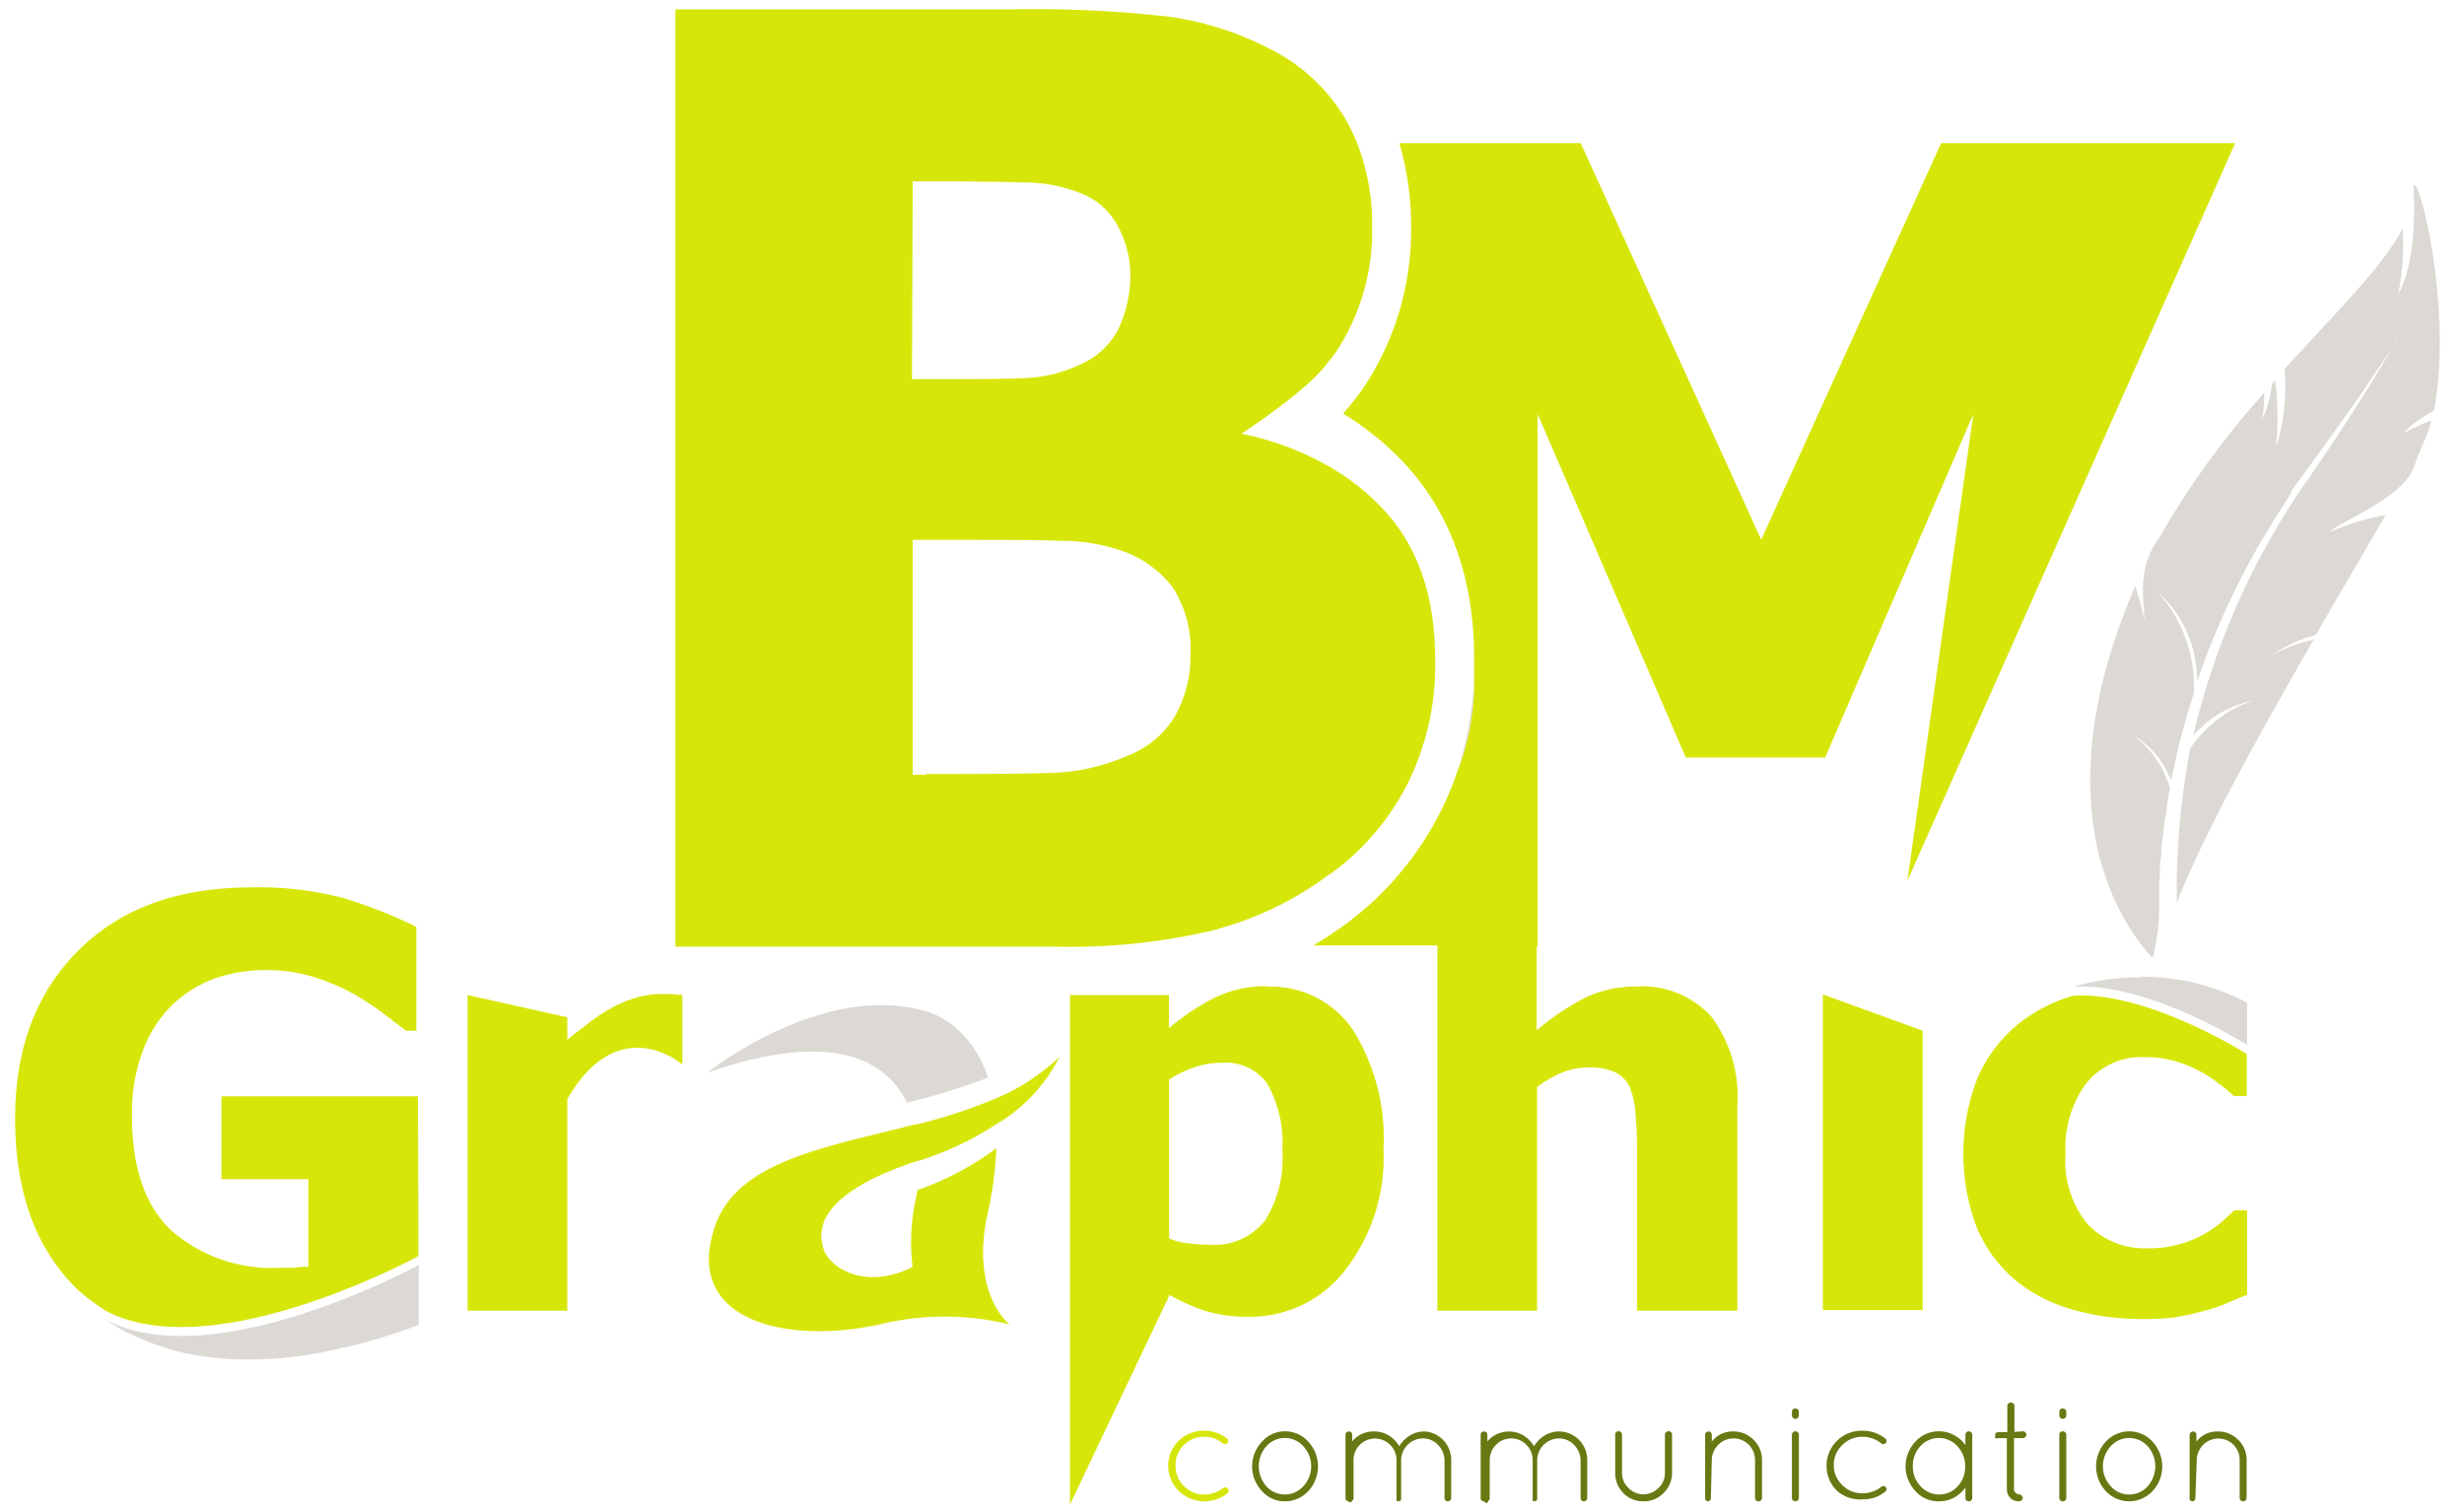 <svg id="Layer_1" data-name="Layer 1" xmlns="http://www.w3.org/2000/svg" viewBox="0 0 163 100"><defs><style>.cls-1{fill:#dcd8d3;}.cls-2{fill:#d7e609;}.cls-3{fill:#667912;}</style></defs><title>logo pour site bmgraphic </title><path class="cls-1" d="M161,27.2c1.29-6.53-.94-15.58-1.34-14.93.17,3.12-.17,5.66-1,7.18a19.29,19.29,0,0,0,.29-4.35c-1.31,2.53-4.41,5.56-7.82,9.31a13.4,13.4,0,0,1-.15,3.49v0c0,.16-.07.32-.11.48l0,.15a3.38,3.38,0,0,1-.11.34.88.88,0,0,0,0,.15c-.06.14-.12.29-.19.42,0-.26.06-.53.08-.81a2.46,2.46,0,0,0,0-.28s0-.07,0-.11h0a17.46,17.46,0,0,0-.15-3.08l-.21.24a7,7,0,0,1-.63,2.31,13.24,13.24,0,0,0,.13-1.73,55.27,55.27,0,0,0-6.95,9.6c-1.65,2.19-.89,4.57-1,5.4a17.46,17.46,0,0,0-.59-2.21c-.07.16-.14.32-.2.48-6.11,14.59-.5,22.16,1.36,24.13a16,16,0,0,0,.42-2.82v-.35l0-1.06c0-.06,0-.13,0-.19,0-.34,0-.68.05-1,0-.12,0-.23,0-.35,0-.4.06-.8.1-1.2,0,0,0-.07,0-.1,0-.39.08-.79.13-1.2,0-.11,0-.23.05-.34,0-.44.12-.88.19-1.32a7.83,7.83,0,0,1,.2-1.3,6.71,6.71,0,0,0-2.41-3.5l0,0a5.77,5.77,0,0,1,2.48,3,50.12,50.12,0,0,1,1.5-5.76,9.28,9.28,0,0,0-2.4-6.75l0,0a7.81,7.81,0,0,1,2.62,5.94,52.61,52.61,0,0,1,6.22-12.42l0-.05,0,0a.21.21,0,0,1,0-.06l0,0,0-.05.08-.1s0,0,0,0l.1-.14,0,0,1.2-1.65.09-.13.15-.2.08-.11.16-.23.09-.12.15-.21.11-.15.14-.19.13-.18.12-.16.15-.21.07-.11c1.45-2,3-4.29,3.86-5.61.35-.63.51-.94.51-.94a6.38,6.38,0,0,1-.51.94c-.26.46-.62,1.1-1.11,1.9l-.31.51-.07.12-.9,1.42v0l-.5.77a.7.7,0,0,1-.06.09c-.37.57-.77,1.18-1.21,1.83l-.08.12-.58.86-.14.2c-.23.34-.46.69-.72,1.05a49,49,0,0,0-7.47,16.79,5,5,0,0,1,.38-.41l.13-.11.27-.26.19-.15c.09-.06.16-.13.24-.19l.24-.16.22-.14.27-.16.21-.11.3-.14.2-.09.32-.12.2-.07.34-.1.32-.09h.06l-.26.1h0l-.17.07-.32.13-.27.14-.3.15-.26.15-.28.18-.25.18-.26.19-.24.21-.24.2-.24.24-.21.21-.26.3-.15.18c-.13.17-.26.34-.38.52A51.23,51.23,0,0,0,144,59.72c1.77-4.53,5.41-11.09,9.06-17.42a11.1,11.1,0,0,0-2.24.77h0c-.18.08-.34.16-.5.25A8.91,8.91,0,0,1,153.2,42c1.59-2.76,3.18-5.46,4.61-7.92a15.54,15.54,0,0,0-3.73,1.13c.91-.86,5-2.24,5.68-4.52.29-.92.83-1.82,1.08-2.87a12.63,12.63,0,0,0-1.88.85,7.4,7.4,0,0,1,2-1.46"/><path class="cls-1" d="M60,72.94a40.7,40.7,0,0,0,5.36-1.66c-1.29-3.86-4.26-4.43-4.26-4.43C54.22,65,46.82,70.94,46.82,70.94c8.26-2.85,11.78-.84,13.18,2"/><path class="cls-1" d="M6.94,86.7l.17.11L7,86.71h0"/><path class="cls-1" d="M8.92,87.77a14.89,14.89,0,0,1-1.81-1,14.18,14.18,0,0,0,1.81,1"/><path class="cls-1" d="M7,87.3l.15.11a14.31,14.31,0,0,0,1.82,1q.5.22,1.11.45a15.86,15.86,0,0,0,2,.61,20,20,0,0,0,4.35.46,25.85,25.85,0,0,0,6.17-.76,35.67,35.67,0,0,0,5.1-1.53V83.68S14.11,91.08,7,87.3"/><path class="cls-1" d="M141.62,64.65a15.71,15.71,0,0,0-4.46.62c5-.29,11.49,3.85,11.49,3.85v-2.8A16.36,16.36,0,0,0,145.12,65a16,16,0,0,0-3.5-.39"/><path class="cls-1" d="M97.51,45.19c0-.09,0-.19,0-.28a22.72,22.72,0,0,1-1.15,6.26A16.08,16.08,0,0,0,97.51,45.19Z"/><path class="cls-2" d="M27.65,72.52h-13V78H20.4V83.8c-.26,0-.58,0-.94.06l-.95,0a10.1,10.1,0,0,1-7.16-2.45c-1.75-1.63-2.62-4.17-2.62-7.6a11.87,11.87,0,0,1,.69-4.23,8.38,8.38,0,0,1,1.87-3,8.09,8.09,0,0,1,2.82-1.82,10.06,10.06,0,0,1,3.51-.59,10.58,10.58,0,0,1,3.11.45,13.82,13.82,0,0,1,2.59,1.09,18.08,18.08,0,0,1,2,1.3l1.54,1.17h.68V61.31a32.3,32.3,0,0,0-4.84-1.91,22,22,0,0,0-6.08-.7c-4.84,0-8.64,1.39-11.43,4.17S1,69.33,1,74q0,7.33,4.17,11.34A15.28,15.28,0,0,0,7,86.71c7.15,3.77,20.68-3.62,20.68-3.62"/><path class="cls-2" d="M43.71,65.75a6,6,0,0,0-1.8.3,8,8,0,0,0-1.66.74,12.62,12.62,0,0,0-1.46,1c-.54.42-1,.76-1.26,1V67.29l-6.6-1.47V86.7h6.6v-14c3.42-5.92,7.61-2.29,7.61-2.29V65.82l-.71-.06h-.72"/><path class="cls-2" d="M83.82,65.24a7.6,7.6,0,0,0-3.49.77,15.6,15.6,0,0,0-3,2V65.82H70.78V99.53l6.59-13.87a12.62,12.62,0,0,0,2.48,1.09,9.5,9.5,0,0,0,2.76.35A7.92,7.92,0,0,0,89,84,12.11,12.11,0,0,0,91.52,76a13.48,13.48,0,0,0-2-7.84,6.54,6.54,0,0,0-5.69-2.89m-.21,15.54A4.2,4.2,0,0,1,80,82.33a9.32,9.32,0,0,1-1.5-.1,4.31,4.31,0,0,1-1.16-.31V71.42a6.89,6.89,0,0,1,1.73-.84,5.63,5.63,0,0,1,1.76-.28,3.37,3.37,0,0,1,3,1.38,8,8,0,0,1,1,4.43,7.75,7.75,0,0,1-1.17,4.67"/><path class="cls-2" d="M137.16,65.86a10.49,10.49,0,0,0-3.71,1.93,9.57,9.57,0,0,0-2.61,3.46,13.86,13.86,0,0,0-.08,9.93,9.27,9.27,0,0,0,2.47,3.42,10.38,10.38,0,0,0,3.78,2,16.47,16.47,0,0,0,4.79.65,14.5,14.5,0,0,0,2.22-.13c.56-.1,1.16-.23,1.8-.41a10.49,10.49,0,0,0,1.52-.52l1.31-.55V80.06h-.85c-.22.22-.5.47-.81.75a7.32,7.32,0,0,1-4.94,1.76A5.2,5.2,0,0,1,138.12,81a6.6,6.6,0,0,1-1.48-4.69A7.24,7.24,0,0,1,138,71.67a4.71,4.71,0,0,1,3.91-1.74,7.1,7.1,0,0,1,2,.27,8.84,8.84,0,0,1,1.62.66,8.43,8.43,0,0,1,1.25.82,11.41,11.41,0,0,1,1,.82h.85V69.72s-6.52-4.15-11.49-3.86"/><path class="cls-2" d="M80.62,61.43a21.87,21.87,0,0,0,7-3.36c.25-.19.53-.35.78-.55a16.65,16.65,0,0,0,4.77-5.79,17.55,17.55,0,0,0,1.77-8.11q0-6.33-3.5-10a15.29,15.29,0,0,0-3.82-2.93,19.29,19.29,0,0,0-5.5-2s4.06-2.64,5.5-4.43c.29-.37.59-.72.85-1.12A14.46,14.46,0,0,0,90.77,15a14.55,14.55,0,0,0-1-5.55,13,13,0,0,0-.64-1.36,12,12,0,0,0-5-4.79,20.65,20.65,0,0,0-6.68-2.18A77.94,77.94,0,0,0,66.88.62H44.68v62H69.83a41.09,41.09,0,0,0,10.79-1.17M60.38,12h1.1q4.22,0,6.35.07a10.06,10.06,0,0,1,3.7.73A4.65,4.65,0,0,1,74,15.06a6.92,6.92,0,0,1,.78,3.08A8.43,8.43,0,0,1,74,21.73a5.08,5.08,0,0,1-2.61,2.41A9.3,9.3,0,0,1,68,25c-1.08.06-3,.08-5.67.08h-2Zm.85,39.25h-.85V35.71h2.91c2.81,0,5.06,0,6.73.06a12.71,12.71,0,0,1,4,.6,7.2,7.2,0,0,1,3.54,2.46,7.5,7.5,0,0,1,1.19,4.5,8,8,0,0,1-1,4A6.23,6.23,0,0,1,74.56,50a13.39,13.39,0,0,1-4.81,1.12c-1.57.06-4.42.08-8.52.08"/><path class="cls-2" d="M60.52,74.38C54.77,75.87,48.89,76.75,47.34,81c-2.25,6.22,4.41,8,10.85,6.61a18,18,0,0,1,8.59,0s-2.59-2-1.46-7.27a23.59,23.59,0,0,0,.59-4.39,19,19,0,0,1-5.22,2.77l-.06.37a13.54,13.54,0,0,0-.26,4.72c-3.18,1.59-5.45,0-5.85-1.09s-.8-3.67,6.25-5.95l.06,0a20.73,20.73,0,0,0,5.07-2.4,10.81,10.81,0,0,0,4.18-4.45,13.85,13.85,0,0,1-4.37,2.81,34.6,34.6,0,0,1-5.19,1.68"/><polygon class="cls-2" points="120.59 86.66 127.19 86.66 127.19 68.18 120.59 65.78 120.59 86.66"/><path class="cls-2" d="M147.86,9.47H128.41L116.51,35.7,104.57,9.47h-12A19.39,19.39,0,0,1,93.35,15a18.81,18.81,0,0,1-3,10.42,14.87,14.87,0,0,1-.92,1.24l-.18.23-.4.47a19.25,19.25,0,0,1,4,3.23c3.1,3.3,4.67,7.67,4.67,13q0,.65,0,1.29c0,.09,0,.19,0,.28a16.08,16.08,0,0,1-1.16,6,19.41,19.41,0,0,1-1.06,2.52,21,21,0,0,1-6,7.24l-.67.49a1.37,1.37,0,0,0-.2.13l0,0q-.76.54-1.56,1h8.22V86.7h6.59V71.9a8,8,0,0,1,1.78-1,4.76,4.76,0,0,1,1.63-.29,4.08,4.08,0,0,1,1.72.3,2.05,2.05,0,0,1,1,1,5.69,5.69,0,0,1,.39,1.86c.07.83.1,1.67.1,2.51V86.7h6.63V73.11a8.84,8.84,0,0,0-1.71-5.85,6.18,6.18,0,0,0-5-2,7.65,7.65,0,0,0-3.4.76,16.71,16.71,0,0,0-3.16,2.13V62.6h.06V27.39l9.8,22.72h9.22l9.8-22.72-4.36,30.87Z"/><path class="cls-2" d="M78,98.64a2.32,2.32,0,0,1,1.6-4,2.44,2.44,0,0,1,1.56.51.16.16,0,0,1,.08.14.21.21,0,0,1-.05.17.22.22,0,0,1-.32,0,1.91,1.91,0,0,0-1.25-.42,1.83,1.83,0,0,0-1.3.55A1.79,1.79,0,0,0,77.77,97a1.74,1.74,0,0,0,.57,1.31,1.76,1.76,0,0,0,1.29.55,2,2,0,0,0,1.26-.41.22.22,0,0,1,.32,0c.1.11.08.22,0,.32A2.43,2.43,0,0,1,78,98.64Z"/><path class="cls-3" d="M83.48,98.63a2.37,2.37,0,0,1,0-3.26A2,2,0,0,1,85,94.68a2.05,2.05,0,0,1,1.55.69,2.4,2.4,0,0,1,0,3.26,2.08,2.08,0,0,1-1.55.68A2,2,0,0,1,83.48,98.63ZM85,95.12a1.64,1.64,0,0,0-1.23.55,2,2,0,0,0,0,2.64,1.64,1.64,0,0,0,2.45,0,1.94,1.94,0,0,0,0-2.64A1.64,1.64,0,0,0,85,95.12Z"/><path class="cls-3" d="M89.2,99.31h0a.21.21,0,0,1-.19-.17V94.91a.21.21,0,0,1,.06-.16.24.24,0,0,1,.32,0,.21.21,0,0,1,.06.16v.44a1.79,1.79,0,0,1,1.43-.66,1.82,1.82,0,0,1,1,.27,1.93,1.93,0,0,1,.68.71,2.16,2.16,0,0,1,.7-.71,1.84,1.84,0,0,1,1-.27A1.88,1.88,0,0,1,96,96.57v2.52a.22.22,0,0,1-.23.22.2.2,0,0,1-.15-.06.25.25,0,0,1-.06-.16V96.57a1.49,1.49,0,0,0-.44-1,1.36,1.36,0,0,0-1-.42,1.45,1.45,0,0,0-1.43,1.44v2.59a.16.16,0,0,1-.09.11.27.27,0,0,1-.14,0h0l-.08,0,0,0s0,0,0,0v0s0,0,0,0V96.57a1.39,1.39,0,0,0-.42-1,1.42,1.42,0,0,0-2,0,1.39,1.39,0,0,0-.42,1v2.52a.17.17,0,0,1-.1.18A.13.13,0,0,1,89.2,99.31Z"/><path class="cls-3" d="M98.2,99.31h-.06a.21.21,0,0,1-.19-.17V94.91a.19.19,0,0,1,.07-.16.2.2,0,0,1,.15-.06.25.25,0,0,1,.16.06.21.21,0,0,1,.06.16v.44a1.88,1.88,0,0,1,2.4-.39,2,2,0,0,1,.69.71,2,2,0,0,1,.7-.71,1.78,1.78,0,0,1,1-.27A1.88,1.88,0,0,1,105,96.57v2.52a.22.22,0,0,1-.23.22.2.2,0,0,1-.15-.06.25.25,0,0,1-.06-.16V96.57a1.49,1.49,0,0,0-.44-1,1.36,1.36,0,0,0-1-.42,1.45,1.45,0,0,0-1.43,1.44v2.59a.16.16,0,0,1-.09.11.27.27,0,0,1-.13,0h0l-.08,0,0,0,0,0v0s0,0,0,0V96.57a1.39,1.39,0,0,0-.42-1,1.35,1.35,0,0,0-1-.42,1.37,1.37,0,0,0-1,.42,1.39,1.39,0,0,0-.42,1v2.52a.17.17,0,0,1-.1.18A.12.12,0,0,1,98.2,99.31Z"/><path class="cls-3" d="M106.85,97.42V94.9a.22.22,0,0,1,.22-.23.24.24,0,0,1,.23.23v2.52a1.35,1.35,0,0,0,.42,1,1.39,1.39,0,0,0,1,.43,1.43,1.43,0,0,0,1-.43,1.35,1.35,0,0,0,.42-1V94.9a.19.19,0,0,1,.08-.16.22.22,0,0,1,.32,0,.19.19,0,0,1,.07.16v2.52a1.84,1.84,0,0,1-.56,1.34,1.79,1.79,0,0,1-1.33.55,1.81,1.81,0,0,1-1.34-.55A1.86,1.86,0,0,1,106.85,97.42Z"/><path class="cls-3" d="M113.18,99.12a.21.21,0,0,1-.22.19h0a.28.28,0,0,1-.16-.12s0,0,0,0V94.92a.22.22,0,0,1,.22-.23.2.2,0,0,1,.16.07.21.21,0,0,1,.06.16v.44a1.71,1.71,0,0,1,1.38-.67,1.84,1.84,0,0,1,1.38.55,1.81,1.81,0,0,1,.56,1.33v2.52a.21.21,0,0,1-.07.16.24.24,0,0,1-.32,0,.26.26,0,0,1-.07-.16V96.57a1.42,1.42,0,0,0-2.43-1,1.46,1.46,0,0,0-.43,1Z"/><path class="cls-3" d="M118.54,93.61v-.22a.22.22,0,0,1,.23-.22.25.25,0,0,1,.16.06.21.21,0,0,1,.07.16v.22a.24.24,0,0,1-.07.18.26.26,0,0,1-.16.07.22.22,0,0,1-.16-.07A.24.24,0,0,1,118.54,93.61Zm0,5.48V94.91a.19.19,0,0,1,.07-.16.2.2,0,0,1,.16-.07.22.22,0,0,1,.17.07.21.21,0,0,1,.06.16v4.18a.21.21,0,0,1-.07.16.25.25,0,0,1-.16.06.22.22,0,0,1-.23-.22Z"/><path class="cls-3" d="M121.55,98.64a2.32,2.32,0,0,1,1.61-4,2.41,2.41,0,0,1,1.55.51.19.19,0,0,1,.09.14.21.21,0,0,1-.06.17.21.21,0,0,1-.31,0,2,2,0,0,0-1.26-.42,1.84,1.84,0,0,0-1.3.55,1.81,1.81,0,0,0-.56,1.33,1.77,1.77,0,0,0,.56,1.31,1.8,1.8,0,0,0,1.3.55,2,2,0,0,0,1.26-.41.22.22,0,0,1,.32,0c.09.11.08.22-.06.32a2.27,2.27,0,0,1-1.45.49A2.33,2.33,0,0,1,121.55,98.64Z"/><path class="cls-3" d="M130.08,94.75a.21.21,0,0,1,.16-.07.24.24,0,0,1,.23.23v4.18a.22.22,0,0,1-.23.22.21.21,0,0,1-.22-.22V98.4a2.33,2.33,0,0,1-.76.67,2.12,2.12,0,0,1-1,.24,2,2,0,0,1-1.55-.68,2.38,2.38,0,0,1,0-3.27,2.06,2.06,0,0,1,1.55-.68,2,2,0,0,1,1,.25,2.19,2.19,0,0,1,.76.66v-.68A.21.21,0,0,1,130.08,94.75ZM126.54,97a1.84,1.84,0,0,0,.51,1.31,1.64,1.64,0,0,0,1.23.55,1.61,1.61,0,0,0,1.23-.55A1.84,1.84,0,0,0,130,97a1.89,1.89,0,0,0-.51-1.33,1.64,1.64,0,0,0-1.23-.55,1.67,1.67,0,0,0-1.23.55A1.89,1.89,0,0,0,126.54,97Z"/><path class="cls-3" d="M133.83,94.68a.19.19,0,0,1,.15.07.21.21,0,0,1,.07.16.24.24,0,0,1-.22.22h-.6v3.38a.29.29,0,0,0,.12.24.33.33,0,0,0,.21.1.23.23,0,0,1,.17.07.27.27,0,0,1,.08.17.22.22,0,0,1-.08.15.21.21,0,0,1-.16.07.79.79,0,0,1-.58-.22.82.82,0,0,1-.23-.58V95.13h-.58a.27.27,0,0,1-.19,0,.33.33,0,0,1,0-.15c0-.07,0-.11,0-.14s.1-.11.22-.11h.58V93a.21.21,0,0,1,.07-.16.26.26,0,0,1,.16-.07.31.31,0,0,1,.17.07.21.21,0,0,1,.07.16v1.72Z"/><path class="cls-3" d="M136.23,93.61v-.22a.21.21,0,0,1,.22-.22.25.25,0,0,1,.17.06.21.21,0,0,1,.07.16v.22a.24.24,0,0,1-.07.18.26.26,0,0,1-.17.07.26.26,0,0,1-.16-.07A.28.28,0,0,1,136.23,93.61Zm0,5.48V94.91a.21.21,0,0,1,.06-.16.22.22,0,0,1,.17-.07.24.24,0,0,1,.23.23v4.18a.21.21,0,0,1-.07.16.25.25,0,0,1-.17.06.21.21,0,0,1-.22-.22Z"/><path class="cls-3" d="M139.3,98.63a2.4,2.4,0,0,1,0-3.26,2.09,2.09,0,0,1,3.1,0,2.4,2.4,0,0,1,0,3.26,2.11,2.11,0,0,1-3.1,0Zm1.55-3.51a1.64,1.64,0,0,0-1.22.55,1.94,1.94,0,0,0,0,2.64,1.6,1.6,0,0,0,1.22.55,1.64,1.64,0,0,0,1.23-.55,2,2,0,0,0,0-2.64A1.67,1.67,0,0,0,140.85,95.12Z"/><path class="cls-3" d="M145.23,99.12a.21.21,0,0,1-.22.19H145a.23.23,0,0,1-.15-.12s0,0,0,0V94.92a.22.22,0,0,1,.07-.16.22.22,0,0,1,.32,0,.21.21,0,0,1,.06.16v.44a1.71,1.71,0,0,1,1.38-.67,1.87,1.87,0,0,1,1.38.55,1.81,1.81,0,0,1,.56,1.33v2.52a.26.26,0,0,1-.07.16.24.24,0,0,1-.32,0,.21.21,0,0,1-.07-.16V96.57a1.41,1.41,0,0,0-.41-1,1.42,1.42,0,0,0-2,0,1.46,1.46,0,0,0-.43,1Z"/></svg>